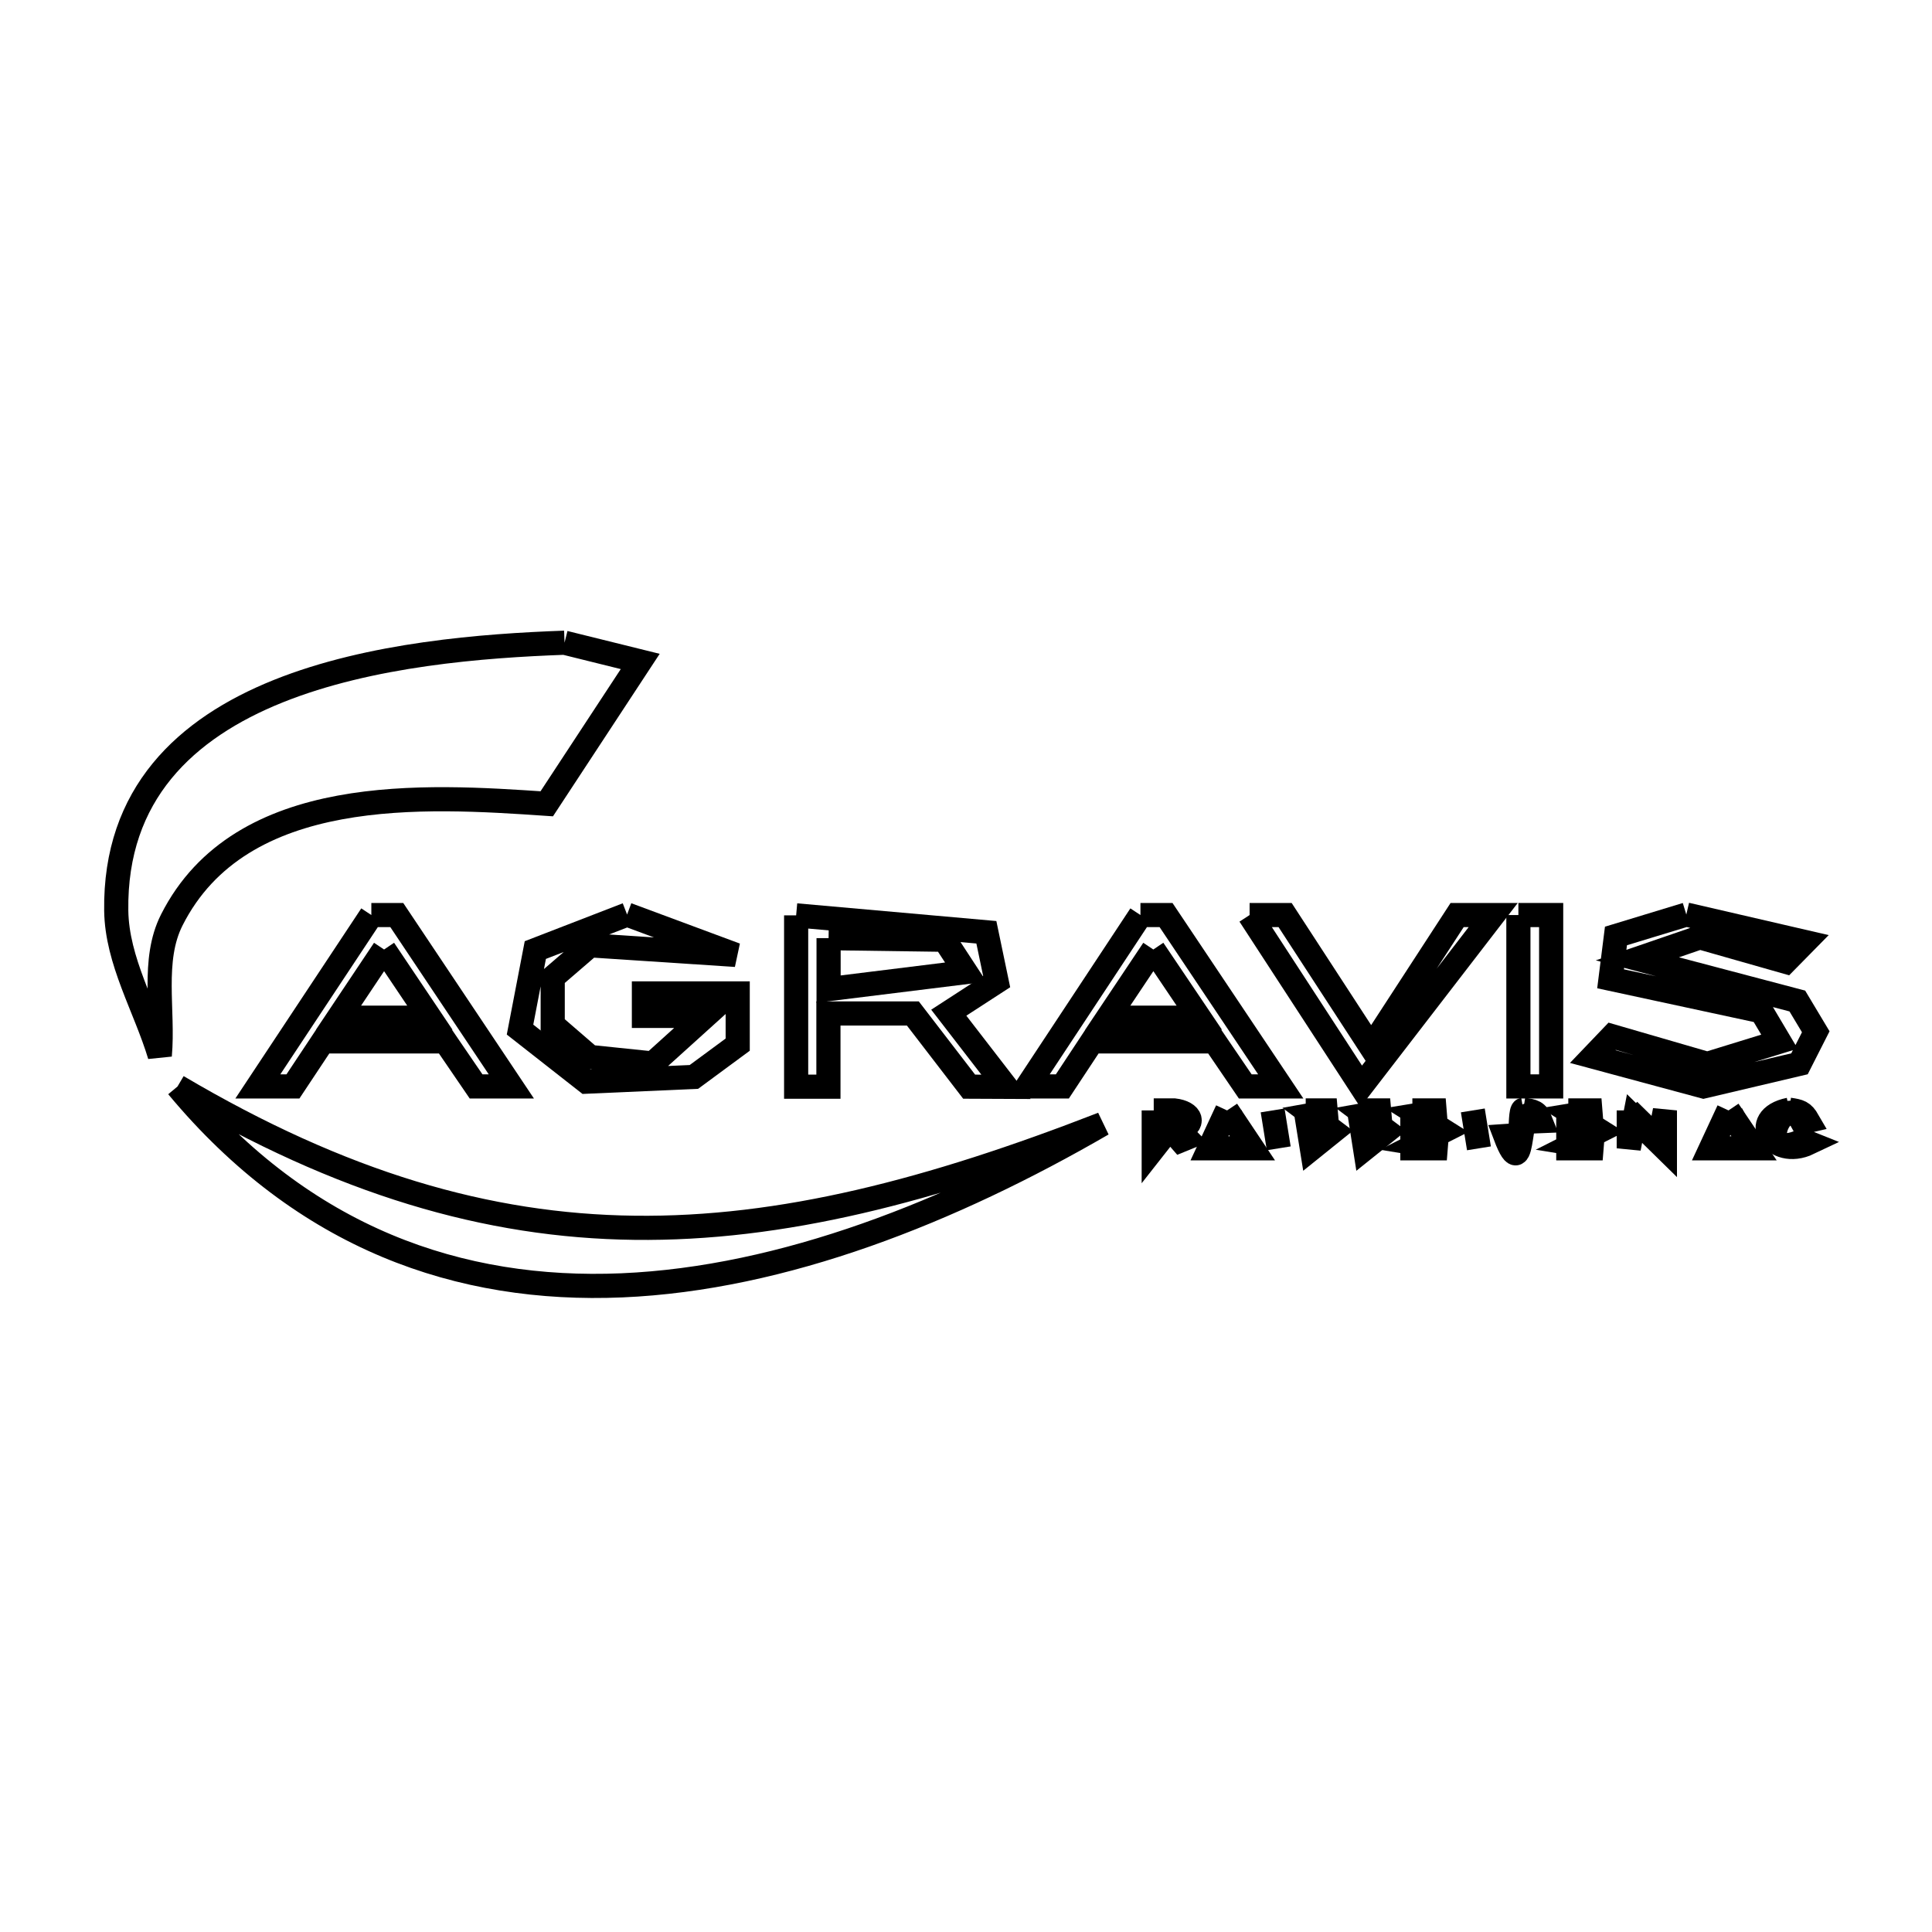 <svg xmlns="http://www.w3.org/2000/svg" viewBox="0.0 0.0 24.0 24.0" height="200px" width="200px"><path fill="none" stroke="black" stroke-width=".3" stroke-opacity="1.0"  filling="0" d="M7.013 7.984 L7.013 7.984 C7.327 8.062 7.64 8.14 7.953 8.217 L6.792 9.985 C5.285 9.883 2.993 9.729 2.134 11.428 C1.88 11.931 2.035 12.551 1.985 13.112 L1.985 13.112 C1.804 12.512 1.453 11.939 1.444 11.313 C1.403 8.408 4.993 8.057 7.013 7.984 L7.013 7.984"></path>
<path fill="none" stroke="black" stroke-width=".3" stroke-opacity="1.0"  filling="0" d="M7.79 11.361 L9.139 11.862 L7.329 11.743 L6.866 12.142 L6.866 12.73 L7.329 13.13 L8.11 13.211 L8.764 12.62 L7.999 12.62 L7.999 12.341 L9.164 12.341 L9.164 12.977 L8.62 13.378 L7.285 13.437 L6.46 12.79 L6.65 11.802 L7.79 11.361"></path>
<path fill="none" stroke="black" stroke-width=".3" stroke-opacity="1.0"  filling="0" d="M20.948 11.361 L22.422 11.702 L22.181 11.947 L21.117 11.644 L20.34 11.911 L22.327 12.435 L22.556 12.817 L22.354 13.215 L21.162 13.496 L19.786 13.125 L20.027 12.873 L21.209 13.216 L22.105 12.94 L21.881 12.563 L20.007 12.159 L20.074 11.627 L20.948 11.361"></path>
<path fill="none" stroke="black" stroke-width=".3" stroke-opacity="1.0"  filling="0" d="M4.613 11.367 L4.929 11.367 L6.352 13.496 L5.914 13.496 L5.532 12.937 L4.01 12.937 L3.639 13.496 L3.203 13.496 L4.613 11.367"></path>
<path fill="none" stroke="black" stroke-width=".3" stroke-opacity="1.0"  filling="0" d="M14.167 11.367 L14.485 11.367 L15.91 13.496 L15.469 13.496 L15.088 12.937 L13.566 12.937 L13.197 13.496 L12.761 13.496 L14.167 11.367"></path>
<path fill="none" stroke="black" stroke-width=".3" stroke-opacity="1.0"  filling="0" d="M15.523 11.367 L15.964 11.367 L17.033 13.009 L18.101 11.367 L18.549 11.367 L16.909 13.496 L15.523 11.367"></path>
<path fill="none" stroke="black" stroke-width=".3" stroke-opacity="1.0"  filling="0" d="M18.862 11.367 L19.269 11.367 L19.269 13.496 L18.862 13.496 L18.862 11.367"></path>
<path fill="none" stroke="black" stroke-width=".3" stroke-opacity="1.0"  filling="0" d="M9.89 11.371 L12.253 11.581 L12.381 12.194 L11.786 12.58 L12.497 13.501 L12.039 13.499 L11.34 12.59 L10.291 12.59 L10.291 13.499 L9.89 13.499 L9.89 11.371"></path>
<path fill="none" stroke="black" stroke-width=".3" stroke-opacity="1.0"  filling="0" d="M10.293 11.654 L11.734 11.674 L11.997 12.076 L10.293 12.287 L10.293 11.654"></path>
<path fill="none" stroke="black" stroke-width=".3" stroke-opacity="1.0"  filling="0" d="M4.771 11.795 L5.34 12.642 L4.205 12.642 L4.771 11.795"></path>
<path fill="none" stroke="black" stroke-width=".3" stroke-opacity="1.0"  filling="0" d="M14.327 11.795 L14.898 12.642 L13.761 12.642 L14.327 11.795"></path>
<path fill="none" stroke="black" stroke-width=".3" stroke-opacity="1.0"  filling="0" d="M2.205 13.497 L2.205 13.497 C3.781 15.392 5.715 16.052 7.725 15.967 C9.734 15.881 11.819 15.051 13.696 13.963 L13.696 13.963 C11.566 14.791 9.713 15.275 7.882 15.252 C6.051 15.23 4.243 14.7 2.205 13.497 L2.205 13.497"></path>
<path fill="none" stroke="black" stroke-width=".3" stroke-opacity="1.0"  filling="0" d="M18.923 13.785 L18.923 13.785 C19.045 13.804 19.094 13.809 19.14 13.927 L19.066 13.93 C18.83 13.537 18.967 14.815 18.7 14.112 L18.773 14.107 C18.931 14.533 18.86 13.796 18.923 13.785 L18.923 13.785"></path>
<path fill="none" stroke="black" stroke-width=".3" stroke-opacity="1.0"  filling="0" d="M22.226 13.785 L22.226 13.785 C22.353 13.804 22.396 13.813 22.46 13.924 L22.391 13.94 C22.149 13.497 21.755 14.466 22.396 14.168 L22.471 14.198 C22.027 14.41 21.707 13.89 22.226 13.785 L22.226 13.785"></path>
<path fill="none" stroke="black" stroke-width=".3" stroke-opacity="1.0"  filling="0" d="M14.332 13.794 L14.586 13.794 C14.803 13.819 14.863 13.966 14.63 14.05 L14.63 14.05 C14.671 14.071 14.706 14.104 14.738 14.137 L14.667 14.166 C14.608 14.098 14.584 14.062 14.497 14.055 L14.332 14.265 L14.332 13.794"></path>
<path fill="none" stroke="black" stroke-width=".3" stroke-opacity="1.0"  filling="0" d="M15.243 13.794 L15.558 14.265 L15.024 14.265 L15.243 13.794"></path>
<path fill="none" stroke="black" stroke-width=".3" stroke-opacity="1.0"  filling="0" d="M15.809 13.794 L15.885 14.265 L15.809 13.794"></path>
<path fill="none" stroke="black" stroke-width=".3" stroke-opacity="1.0"  filling="0" d="M16.22 13.794 L16.605 13.794 L16.296 13.849 L16.563 14.05 L16.296 14.265 L16.22 13.794"></path>
<path fill="none" stroke="black" stroke-width=".3" stroke-opacity="1.0"  filling="0" d="M16.883 13.794 L17.269 13.794 L16.957 13.849 L17.225 14.05 L16.957 14.265 L16.883 13.794"></path>
<path fill="none" stroke="black" stroke-width=".3" stroke-opacity="1.0"  filling="0" d="M17.545 13.794 L17.959 13.794 L17.621 13.849 L17.937 14.048 L17.621 14.208 L17.973 14.265 L17.545 14.265 L17.545 13.794"></path>
<path fill="none" stroke="black" stroke-width=".3" stroke-opacity="1.0"  filling="0" d="M18.296 13.794 L18.372 14.265 L18.296 13.794"></path>
<path fill="none" stroke="black" stroke-width=".3" stroke-opacity="1.0"  filling="0" d="M19.482 13.794 L19.894 13.794 L19.557 13.849 L19.874 14.048 L19.557 14.208 L19.909 14.265 L19.482 14.265 L19.482 13.794"></path>
<path fill="none" stroke="black" stroke-width=".3" stroke-opacity="1.0"  filling="0" d="M20.233 13.794 L20.61 14.164 L20.682 13.794 L20.682 14.265 L20.305 13.895 L20.233 14.265 L20.233 13.794"></path>
<path fill="none" stroke="black" stroke-width=".3" stroke-opacity="1.0"  filling="0" d="M21.472 13.794 L21.789 14.265 L21.253 14.265 L21.472 13.794"></path>
<path fill="none" stroke="black" stroke-width=".3" stroke-opacity="1.0"  filling="0" d="M15.282 13.844 L15.282 13.844 C15.295 13.877 15.309 13.908 15.322 13.94 L15.252 13.932 C15.262 13.903 15.272 13.874 15.282 13.844 L15.282 13.844"></path>
<path fill="none" stroke="black" stroke-width=".3" stroke-opacity="1.0"  filling="0" d="M21.511 13.844 L21.511 13.844 C21.529 13.874 21.539 13.908 21.553 13.94 L21.48 13.932 C21.49 13.903 21.501 13.874 21.511 13.844 L21.511 13.844"></path>
<path fill="none" stroke="black" stroke-width=".3" stroke-opacity="1.0"  filling="0" d="M14.41 13.846 L14.592 13.846 C14.765 13.884 14.722 13.985 14.573 14.001 L14.41 13.846"></path></svg>